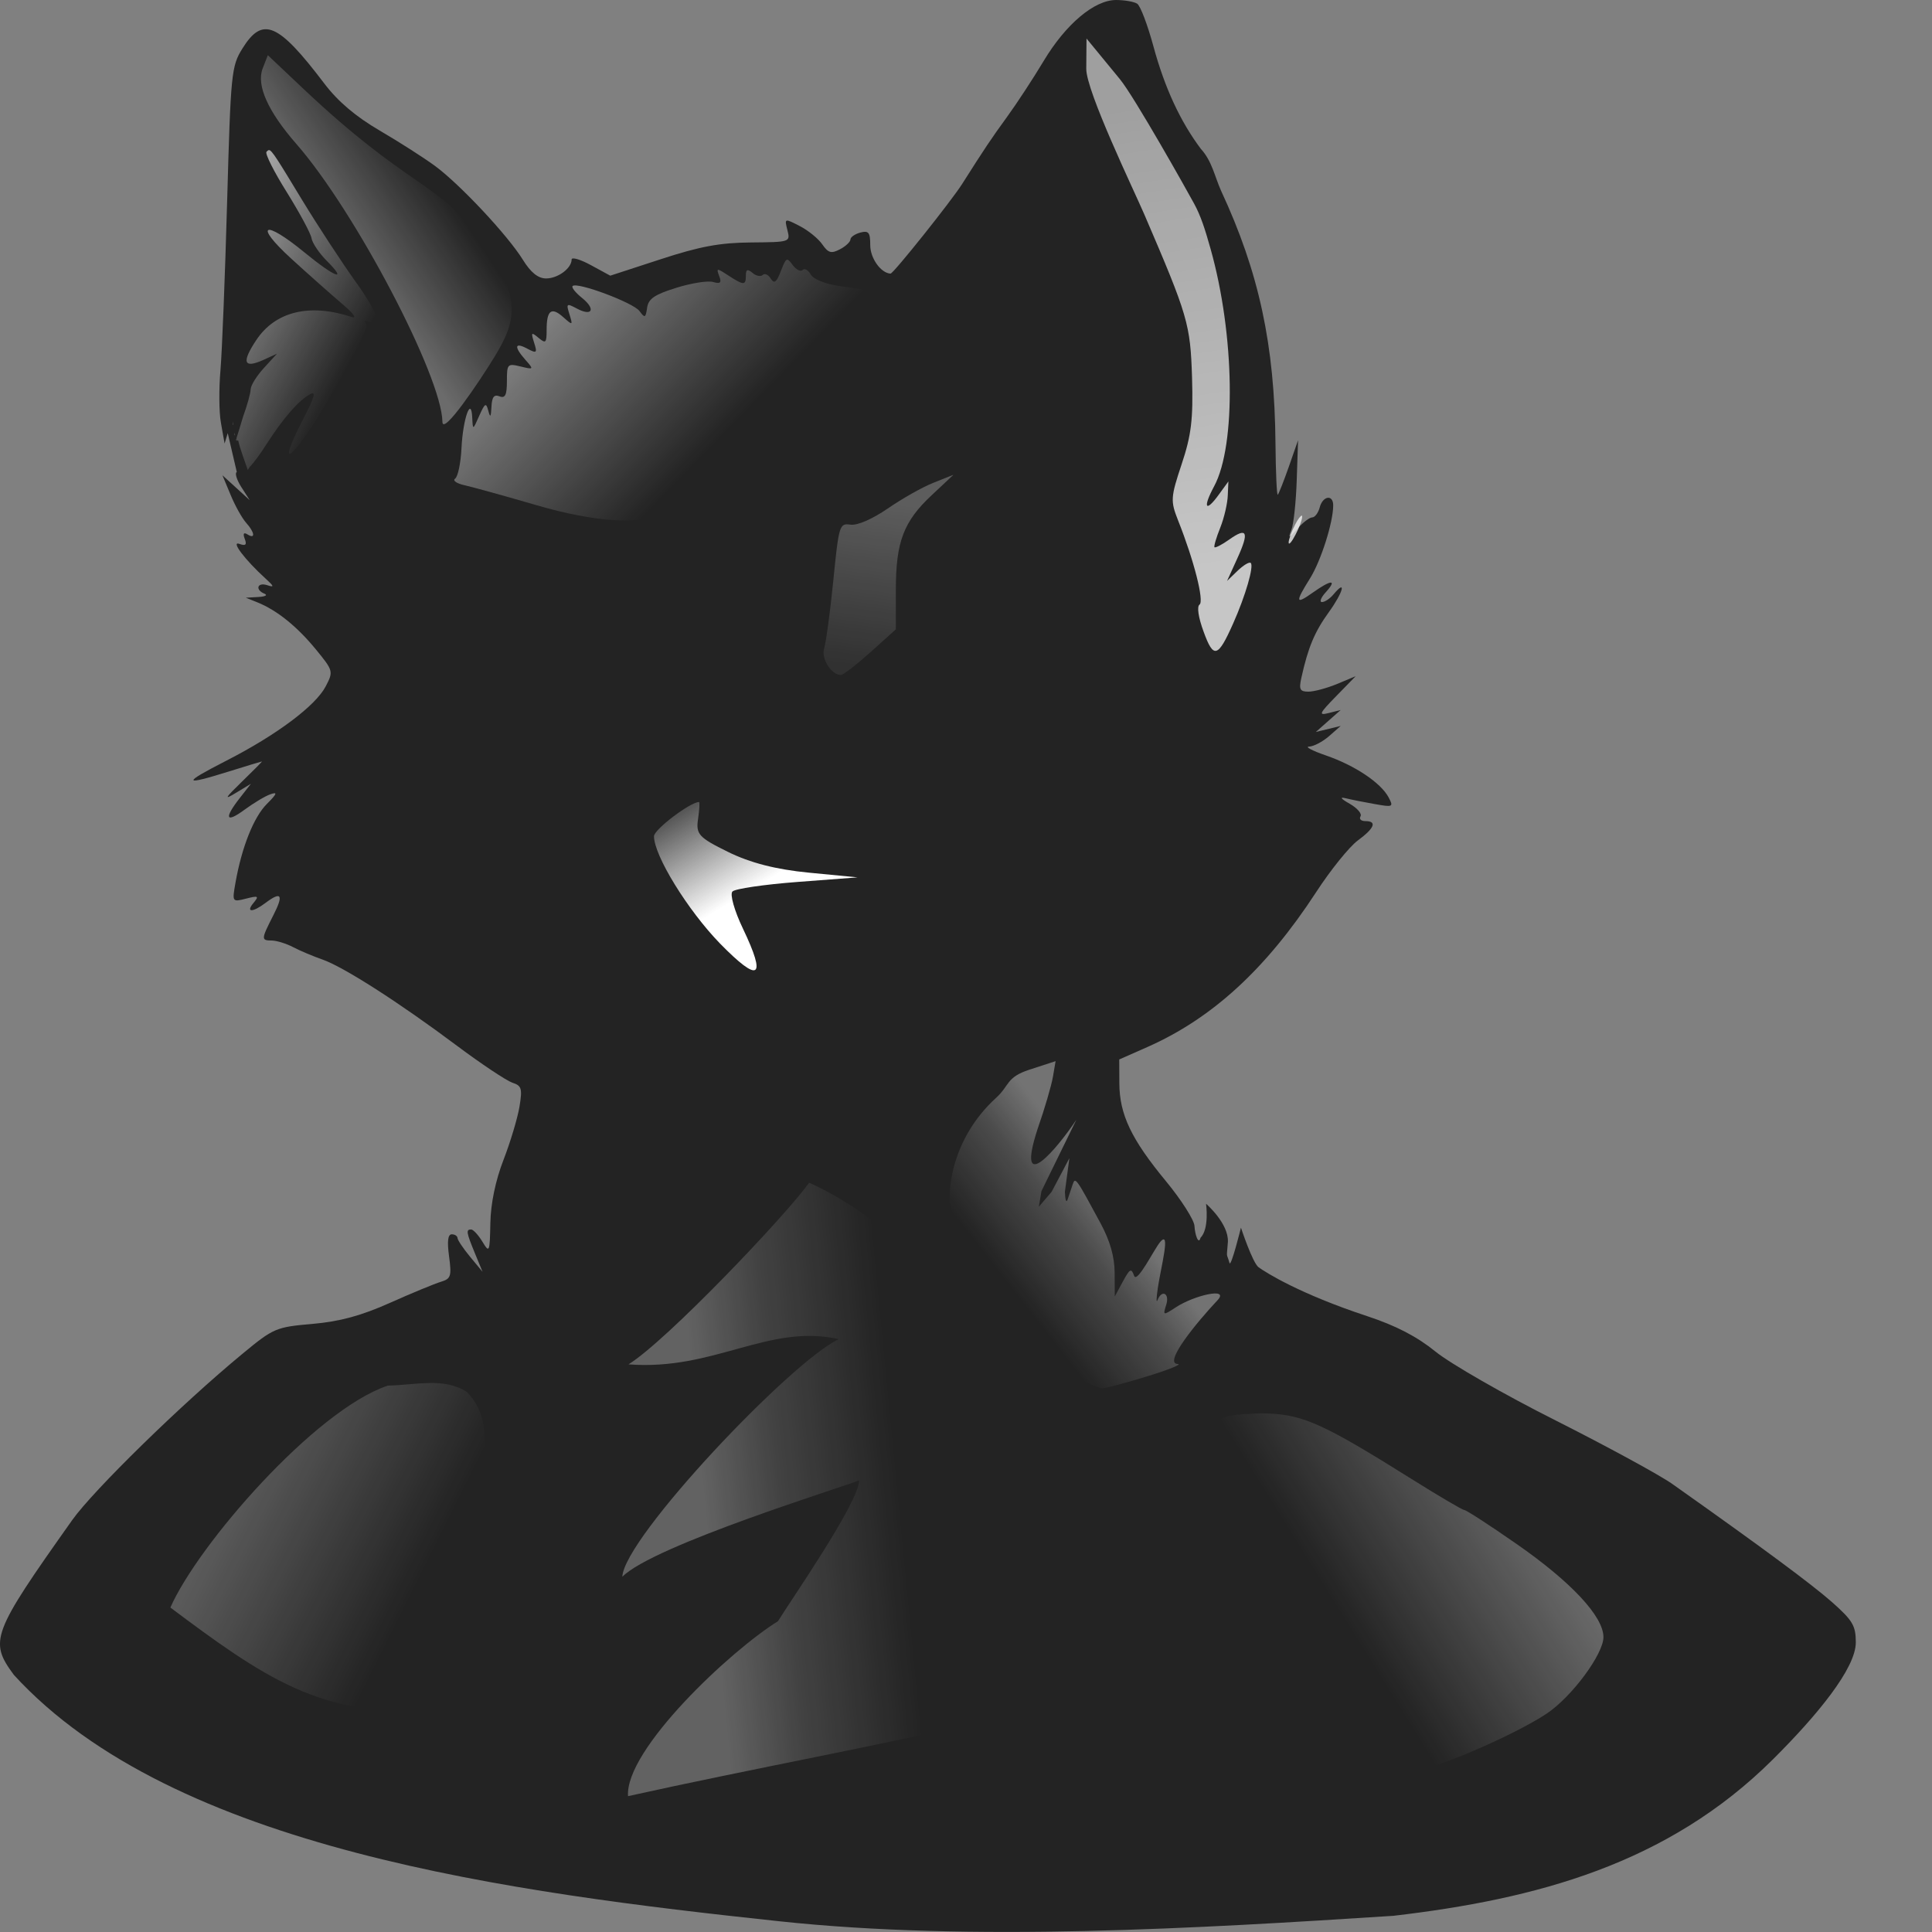 <?xml version="1.0" encoding="UTF-8" standalone="no"?>
<!-- Created with Inkscape (http://www.inkscape.org/) -->

<svg
   xmlns:dc="http://purl.org/dc/elements/1.1/"
   xmlns:cc="http://creativecommons.org/ns#"
   xmlns:rdf="http://www.w3.org/1999/02/22-rdf-syntax-ns#"
   xmlns:svg="http://www.w3.org/2000/svg"
   xmlns="http://www.w3.org/2000/svg"
   xmlns:xlink="http://www.w3.org/1999/xlink"
   xmlns:sodipodi="http://sodipodi.sourceforge.net/DTD/sodipodi-0.dtd"
   xmlns:inkscape="http://www.inkscape.org/namespaces/inkscape"
   version="1.1"
   width="16"
   height="16"
   id="svg4285"
   inkscape:version="0.47pre4 r22446"
   sodipodi:docname="stock_person.svg">
  <rect width="100%" height="100%" fill="#808080" stroke="none"/>
  <sodipodi:namedview
     pagecolor="#ffffff"
     bordercolor="#666666"
     borderopacity="1"
     objecttolerance="10"
     gridtolerance="10"
     guidetolerance="10"
     inkscape:pageopacity="0"
     inkscape:pageshadow="2"
     inkscape:window-width="1024"
     inkscape:window-height="688"
     id="namedview85"
     showgrid="false"
     inkscape:zoom="19.666676"
     inkscape:cx="6.5506599"
     inkscape:cy="10.39649"
     inkscape:window-x="0"
     inkscape:window-y="24"
     inkscape:window-maximized="1"
     inkscape:current-layer="svg4285" />
  <defs
     id="defs4287">
    <linearGradient
       id="linearGradient3963">
      <stop
         id="stop3965"
         style="stop-color:#ffffff;stop-opacity:1"
         offset="0" />
      <stop
         id="stop3967"
         style="stop-color:#ffffff;stop-opacity:0"
         offset="1" />
    </linearGradient>
    <linearGradient
       id="linearGradient3955">
      <stop
         id="stop3957"
         style="stop-color:#ffffff;stop-opacity:1"
         offset="0" />
      <stop
         id="stop3959"
         style="stop-color:#ffffff;stop-opacity:0"
         offset="1" />
    </linearGradient>
    <linearGradient
       id="linearGradient3926">
      <stop
         id="stop3928"
         style="stop-color:#ffffff;stop-opacity:1"
         offset="0" />
      <stop
         id="stop3930"
         style="stop-color:#ffffff;stop-opacity:0"
         offset="1" />
    </linearGradient>
    <linearGradient
       id="linearGradient3918">
      <stop
         id="stop3920"
         style="stop-color:#ffffff;stop-opacity:1"
         offset="0" />
      <stop
         id="stop3922"
         style="stop-color:#ffffff;stop-opacity:0.76"
         offset="1" />
    </linearGradient>
    <linearGradient
       id="linearGradient3894">
      <stop
         id="stop3896"
         style="stop-color:#ffffff;stop-opacity:0.373"
         offset="0" />
      <stop
         id="stop3898"
         style="stop-color:#ffffff;stop-opacity:0.091"
         offset="1" />
    </linearGradient>
    <linearGradient
       id="linearGradient3882">
      <stop
         id="stop3884"
         style="stop-color:#ffffff;stop-opacity:1"
         offset="0" />
      <stop
         id="stop3886"
         style="stop-color:#ffffff;stop-opacity:0"
         offset="1" />
    </linearGradient>
    <linearGradient
       id="linearGradient3865">
      <stop
         id="stop3867"
         style="stop-color:#ffffff;stop-opacity:1"
         offset="0" />
      <stop
         id="stop3869"
         style="stop-color:#ffffff;stop-opacity:0"
         offset="1" />
    </linearGradient>
    <linearGradient
       id="linearGradient3844">
      <stop
         id="stop3846"
         style="stop-color:#ffffff;stop-opacity:1"
         offset="0" />
      <stop
         id="stop3863"
         style="stop-color:#ffffff;stop-opacity:0.498"
         offset="0.384" />
      <stop
         id="stop3848"
         style="stop-color:#ffffff;stop-opacity:0"
         offset="1" />
    </linearGradient>
    <linearGradient
       id="linearGradient3799">
      <stop
         id="stop3801"
         style="stop-color:#ffffff;stop-opacity:1"
         offset="0" />
      <stop
         id="stop3852"
         style="stop-color:#ffffff;stop-opacity:0.498"
         offset="0.389" />
      <stop
         id="stop3803"
         style="stop-color:#ffffff;stop-opacity:0"
         offset="1" />
    </linearGradient>
    <linearGradient
       x1="124.884"
       y1="614.245"
       x2="128.615"
       y2="616.276"
       id="linearGradient3674"
       xlink:href="#linearGradient3963"
       gradientUnits="userSpaceOnUse"
       gradientTransform="matrix(0.333,0,0,0.333,-39.71,-202.618)" />
    <linearGradient
       x1="127.772"
       y1="614.158"
       x2="130.186"
       y2="612.533"
       id="linearGradient3677"
       xlink:href="#linearGradient3955"
       gradientUnits="userSpaceOnUse"
       gradientTransform="matrix(0.333,0,0,0.333,-39.804,-202.587)" />
    <linearGradient
       x1="133.206"
       y1="614.642"
       x2="137.689"
       y2="619.017"
       id="linearGradient3680"
       xlink:href="#linearGradient3926"
       gradientUnits="userSpaceOnUse"
       gradientTransform="matrix(0.333,0,0,0.333,-39.804,-202.587)" />
    <linearGradient
       x1="421.877"
       y1="568.215"
       x2="389.039"
       y2="587.465"
       id="linearGradient3689"
       xlink:href="#linearGradient3865"
       gradientUnits="userSpaceOnUse"
       gradientTransform="matrix(0.051,0,0,0.048,-8.871,-15.045)" />
    <linearGradient
       x1="296.766"
       y1="377.228"
       x2="292.289"
       y2="410.228"
       id="linearGradient3695"
       xlink:href="#linearGradient3894"
       gradientUnits="userSpaceOnUse"
       gradientTransform="matrix(0.041,0,0,0.041,-5.04,-11.333)" />
    <linearGradient
       x1="344.17"
       y1="510.4"
       x2="322.719"
       y2="527.15"
       id="linearGradient3700"
       xlink:href="#linearGradient3844"
       gradientUnits="userSpaceOnUse"
       gradientTransform="matrix(0.041,0,0,0.041,-4.922,-11.028)" />
    <linearGradient
       x1="270.289"
       y1="456.405"
       x2="258.789"
       y2="437.405"
       id="linearGradient3703"
       xlink:href="#linearGradient3882"
       gradientUnits="userSpaceOnUse"
       gradientTransform="matrix(0.05,0,0,0.05,-7.33,-15.427)" />
    <linearGradient
       x1="175.791"
       y1="562.122"
       x2="210.783"
       y2="579.622"
       id="linearGradient3706"
       xlink:href="#linearGradient3882"
       gradientUnits="userSpaceOnUse"
       gradientTransform="matrix(0.043,0,0,0.043,-5.341,-12.338)" />
    <linearGradient
       x1="256.843"
       y1="556.711"
       x2="287.416"
       y2="554.468"
       id="linearGradient3709"
       xlink:href="#linearGradient3799"
       gradientUnits="userSpaceOnUse"
       gradientTransform="matrix(0.053,0,0,0.04,-7.836,-10.322)" />
    <linearGradient
       x1="149.104"
       y1="622.481"
       x2="147.783"
       y2="611.106"
       id="linearGradient3688"
       xlink:href="#linearGradient3918"
       gradientUnits="userSpaceOnUse"
       gradientTransform="matrix(0.342,-0.013,0.013,0.342,-49.497,-206.162)" />
  </defs>
  <path
     d="M 6.453,15.911 C 4.24,15.674 1.437,15.316 0.115,13.871 -0.092,13.59 -0.069,13.53 0.597,12.59 0.772,12.343 1.505,11.626 2.011,11.209 c 0.254,-0.21 0.275,-0.219 0.577,-0.245 0.227,-0.02 0.404,-0.068 0.643,-0.175 0.181,-0.081 0.371,-0.159 0.421,-0.174 0.082,-0.025 0.089,-0.046 0.067,-0.21 -0.017,-0.124 -0.01,-0.183 0.022,-0.183 0.026,0 0.047,0.014 0.048,0.031 6.667e-4,0.017 0.048,0.087 0.104,0.155 l 0.103,0.124 -0.063,-0.153 c -0.072,-0.175 -0.075,-0.197 -0.031,-0.197 0.017,0 0.059,0.045 0.093,0.101 0.058,0.096 0.061,0.09 0.066,-0.155 0.003,-0.162 0.043,-0.353 0.109,-0.523 0.057,-0.147 0.116,-0.345 0.132,-0.439 0.025,-0.152 0.018,-0.175 -0.06,-0.2 C 4.192,8.948 3.987,8.812 3.785,8.661 3.304,8.301 2.846,8.008 2.672,7.947 c -0.077,-0.027 -0.187,-0.073 -0.244,-0.103 -0.057,-0.03 -0.136,-0.054 -0.176,-0.055 -0.091,-3.3e-4 -0.09,-0.009 0.011,-0.208 0.088,-0.172 0.068,-0.203 -0.065,-0.103 -0.106,0.08 -0.166,0.08 -0.098,-0.001 0.047,-0.057 0.039,-0.061 -0.062,-0.035 -0.115,0.029 -0.116,0.028 -0.088,-0.131 0.052,-0.295 0.151,-0.544 0.26,-0.653 0.085,-0.085 0.091,-0.102 0.029,-0.08 -0.044,0.015 -0.139,0.073 -0.213,0.127 -0.156,0.115 -0.173,0.074 -0.041,-0.095 l 0.093,-0.119 -0.124,0.075 c -0.102,0.062 -0.093,0.046 0.05,-0.093 0.095,-0.092 0.17,-0.168 0.165,-0.167 -0.005,2.87e-4 -0.126,0.037 -0.27,0.082 -0.388,0.121 -0.394,0.101 -0.027,-0.087 0.419,-0.214 0.743,-0.457 0.826,-0.618 0.064,-0.123 0.062,-0.129 -0.083,-0.306 C 2.458,5.186 2.293,5.054 2.133,4.989 l -0.097,-0.039 0.103,-0.006 c 0.057,-0.003 0.08,-0.015 0.052,-0.027 -0.08,-0.032 -0.061,-0.097 0.021,-0.071 0.061,0.02 0.059,0.011 -0.011,-0.053 C 2.028,4.636 1.909,4.478 1.982,4.504 c 0.052,0.019 0.064,0.008 0.045,-0.041 -0.017,-0.044 -0.009,-0.057 0.023,-0.037 0.067,0.042 0.06,-0.017 -0.012,-0.097 -0.033,-0.037 -0.091,-0.14 -0.128,-0.23 l -0.068,-0.163 0.113,0.103 0.113,0.103 -0.07,-0.109 c -0.038,-0.06 -0.055,-0.116 -0.037,-0.124 l -0.075,-0.322 -0.026,0.086 -0.02,-0.112 -0.011,-0.064 C 1.814,3.415 1.812,3.22 1.826,3.064 1.839,2.909 1.864,2.281 1.881,1.669 1.911,0.602 1.916,0.549 2.008,0.401 2.175,0.133 2.303,0.187 2.686,0.692 c 0.112,0.148 0.261,0.274 0.458,0.389 0.161,0.094 0.367,0.226 0.457,0.292 0.207,0.152 0.604,0.576 0.729,0.778 0.065,0.105 0.125,0.154 0.191,0.155 0.098,10e-4 0.213,-0.084 0.213,-0.157 0,-0.022 0.072,-0.001 0.16,0.047 l 0.16,0.087 0.417,-0.136 c 0.324,-0.106 0.49,-0.137 0.746,-0.139 0.327,-0.003 0.329,-0.003 0.304,-0.102 -0.025,-0.099 -0.024,-0.099 0.102,-0.034 0.07,0.036 0.154,0.104 0.187,0.152 0.05,0.072 0.075,0.078 0.147,0.04 0.048,-0.025 0.086,-0.062 0.086,-0.081 0,-0.019 0.037,-0.045 0.082,-0.057 0.069,-0.018 0.082,-0.001 0.082,0.104 0,0.109 0.088,0.232 0.168,0.236 0.023,0.001 0.505,-0.603 0.594,-0.744 C 8.151,1.235 8.208,1.149 8.34,0.968 8.422,0.855 8.558,0.647 8.642,0.507 8.826,0.199 9.064,-8.4179604e-4 9.244,4.4903965e-5 9.314,3.7490396e-4 9.393,0.014 9.418,0.031 c 0.026,0.017 0.086,0.175 0.134,0.352 0.094,0.346 0.223,0.623 0.393,0.85 0.092,0.1 0.114,0.227 0.167,0.346 0.315,0.677 0.444,1.277 0.451,2.094 0.002,0.242 0.011,0.433 0.019,0.424 0.009,-0.009 0.05,-0.114 0.092,-0.233 l 0.076,-0.218 -0.011,0.33 c -0.006,0.181 -0.026,0.367 -0.044,0.412 -0.029,0.074 -0.024,0.073 0.05,-0.01 0.045,-0.051 0.1,-0.093 0.122,-0.093 0.022,0 0.05,-0.037 0.062,-0.082 0.025,-0.097 0.112,-0.111 0.112,-0.018 0,0.141 -0.101,0.459 -0.192,0.605 -0.125,0.2 -0.121,0.22 0.024,0.117 0.152,-0.108 0.204,-0.11 0.107,-0.003 -0.041,0.045 -0.055,0.082 -0.032,0.082 0.023,0 0.066,-0.028 0.095,-0.063 0.111,-0.133 0.081,-0.019 -0.037,0.145 -0.119,0.164 -0.173,0.293 -0.229,0.547 -0.021,0.095 -0.011,0.113 0.059,0.113 0.046,0 0.153,-0.029 0.238,-0.064 l 0.153,-0.064 -0.161,0.165 c -0.142,0.145 -0.149,0.162 -0.062,0.14 l 0.099,-0.025 -0.103,0.091 -0.103,0.091 0.103,-0.025 0.103,-0.025 -0.097,0.085 c -0.054,0.047 -0.128,0.085 -0.165,0.086 -0.037,6.66e-4 0.026,0.034 0.139,0.073 0.241,0.083 0.454,0.226 0.519,0.346 0.043,0.081 0.038,0.084 -0.113,0.057 -0.087,-0.015 -0.196,-0.037 -0.241,-0.048 -0.053,-0.013 -0.042,0.003 0.032,0.045 0.063,0.036 0.104,0.083 0.09,0.105 -0.013,0.022 0.005,0.039 0.04,0.039 0.099,0 0.077,0.058 -0.063,0.161 -0.07,0.052 -0.226,0.245 -0.346,0.43 -0.414,0.634 -0.859,1.043 -1.398,1.281 l -0.231,0.102 10e-4,0.198 c 0.001,0.257 0.099,0.463 0.385,0.809 0.128,0.155 0.234,0.322 0.237,0.371 0.004,0.074 0.034,0.161 0.05,0.099 0.075,-0.076 0.046,-0.282 0.046,-0.282 0,0 0.187,0.161 0.181,0.315 -0.012,0.15 -0.012,0.084 0.013,0.175 0.012,0.043 0.095,-0.292 0.095,-0.292 0,0 0.096,0.291 0.146,0.328 0.063,0.045 0.339,0.22 0.9,0.405 0.239,0.079 0.412,0.169 0.566,0.294 0.122,0.099 0.569,0.356 0.995,0.57 0.426,0.215 0.86,0.451 0.966,0.526 0.748,0.529 1.153,0.829 1.323,0.979 0.17,0.151 0.196,0.194 0.196,0.333 0,0.215 -0.321,0.605 -0.687,0.969 -0.874,0.869 -1.963,1.157 -3.143,1.295 -1.615,0.104 -3.488,0.216 -5.086,0.045 z"
     id="path2844"
     style="fill:#232323;fill-opacity:1" />
  <path
     d="M 6.701,9.795 C 6.508,10.065 5.523,11.102 5.205,11.299 c 0.71,0.055 1.157,-0.339 1.742,-0.209 -0.395,0.184 -1.782,1.648 -1.793,1.968 0.255,-0.26 1.848,-0.75 1.961,-0.798 -0.002,0.184 -0.578,1.011 -0.672,1.166 -0.394,0.244 -1.268,1.064 -1.242,1.449 1.007,-0.224 2.211,-0.444 2.806,-0.594 0.059,-0.563 0.064,-2.806 -0.026,-3.368 -0.28,-0.459 -0.789,-0.897 -1.279,-1.118 l -1.66e-5,0 z"
     id="path3795-8"
     style="opacity:0.288;fill:url(#linearGradient3709);fill-opacity:1;stroke:none" />
  <path
     d="m 3.209,11.476 c -0.603,0.204 -1.57,1.318 -1.798,1.837 0.76,0.569 1.266,0.926 2.15,0.838 0.119,-0.029 0.256,-1.021 0.262,-1.165 -0.021,-0.458 0.406,-1.088 0.044,-1.458 -0.19,-0.124 -0.424,-0.057 -0.659,-0.053 z"
     id="path3856-7"
     style="opacity:0.25;fill:url(#linearGradient3706);fill-opacity:1;stroke:none" />
  <path
     d="m 5.789,6.642 c -0.073,0 -0.373,0.228 -0.373,0.283 0,0.161 0.28,0.614 0.547,0.889 C 6.288,8.146 6.351,8.105 6.152,7.689 6.082,7.543 6.043,7.405 6.066,7.383 6.088,7.36 6.329,7.325 6.603,7.304 L 7.102,7.266 6.699,7.227 C 6.427,7.201 6.211,7.145 6.029,7.055 5.787,6.936 5.762,6.909 5.781,6.782 c 0.011,-0.077 0.015,-0.14 0.008,-0.14 z"
     id="path3892-0"
     style="fill:url(#linearGradient3703);fill-opacity:1;stroke:none" />
  <path
     d="m 8.742,8.788 -0.218,0.071 c -0.193,0.063 -0.162,0.13 -0.274,0.232 -0.374,0.34 -0.414,0.793 -0.372,0.94 0.035,0.3 0.269,0.768 0.403,1.02 0.039,0.108 0.798,0.446 0.846,0.447 0.024,3.33e-4 0.191,-0.044 0.371,-0.099 0.18,-0.055 0.295,-0.102 0.255,-0.103 -0.123,-0.005 0.165,-0.353 0.33,-0.528 0.103,-0.11 -0.194,-0.041 -0.346,0.059 -0.105,0.069 -0.107,0.068 -0.079,-0.021 0.03,-0.095 -0.036,-0.13 -0.072,-0.039 -0.011,0.028 -0.01,-0.018 0.003,-0.103 0.024,-0.165 0.111,-0.489 0.018,-0.377 -0.05,0.06 -0.191,0.347 -0.215,0.278 -0.023,-0.065 -0.035,-0.059 -0.093,0.048 l -0.067,0.124 -0.001,-0.197 c -0.001,-0.134 -0.039,-0.265 -0.116,-0.408 C 8.91,9.752 8.905,9.744 8.883,9.81 c -0.011,0.033 -0.03,0.088 -0.041,0.122 -0.011,0.034 -0.021,0.006 -0.023,-0.062 l 0.037,-0.278 -0.147,0.278 -0.106,0.124 0.022,-0.13 0.289,-0.591 c -0.155,0.235 -0.508,0.654 -0.322,0.079 0.059,-0.168 0.116,-0.364 0.128,-0.435 l 0.022,-0.129 z"
     id="path3946-6"
     style="opacity:0.365;fill:url(#linearGradient3700);fill-opacity:1;stroke:none" />
  <path
     d="m 7.893,3.933 -0.165,0.066 c -0.091,0.036 -0.26,0.132 -0.377,0.213 -0.129,0.088 -0.251,0.141 -0.308,0.133 -0.091,-0.013 -0.096,0.003 -0.142,0.464 -0.026,0.262 -0.061,0.514 -0.076,0.562 -0.026,0.083 0.06,0.219 0.139,0.219 0.019,0 0.129,-0.085 0.245,-0.189 l 0.21,-0.189 0,-0.327 c 0,-0.398 0.064,-0.567 0.299,-0.786 l 0.175,-0.164 z"
     id="path4074-8"
     style="opacity:0.703;fill:url(#linearGradient3695);fill-opacity:1;stroke:none" />
  <path
     d="m 10.386,11.707 c -0.114,0.003 -0.22,0.016 -0.259,0.035 -0.116,0.057 -0.12,0.225 -0.012,0.421 0.044,0.081 0.079,0.168 0.079,0.193 0,0.025 0.053,0.103 0.117,0.172 0.063,0.069 0.142,0.172 0.176,0.228 0.033,0.056 0.153,0.256 0.265,0.445 0.227,0.381 0.316,0.591 0.489,1.143 0.13,0.417 0.149,0.427 0.577,0.299 0.291,-0.087 0.779,-0.31 0.993,-0.453 0.208,-0.14 0.468,-0.492 0.468,-0.632 0,-0.171 -0.267,-0.457 -0.72,-0.772 -0.223,-0.155 -0.417,-0.281 -0.433,-0.281 -0.015,0 -0.206,-0.113 -0.424,-0.249 -0.736,-0.462 -0.905,-0.538 -1.2,-0.55 -0.038,-0.002 -0.077,-0.001 -0.115,0 z"
     id="path4168"
     style="opacity:0.34;fill:url(#linearGradient3689);fill-opacity:1;stroke:none" />
  <path
     d="m 8.998,0.319 -0.002,0.25 c -0.002,0.185 0.396,1.01 0.48,1.205 0.363,0.844 0.382,0.91 0.396,1.353 0.01,0.346 -0.006,0.477 -0.086,0.717 -0.092,0.276 -0.093,0.305 -0.03,0.465 0.132,0.331 0.218,0.67 0.178,0.698 -0.023,0.016 -0.01,0.106 0.034,0.225 0.082,0.226 0.118,0.216 0.245,-0.07 0.102,-0.229 0.173,-0.474 0.145,-0.5 -0.012,-0.011 -0.061,0.019 -0.109,0.065 l -0.087,0.084 0.085,-0.187 c 0.1,-0.219 0.082,-0.262 -0.068,-0.155 -0.059,0.042 -0.114,0.07 -0.121,0.063 -0.007,-0.007 0.015,-0.081 0.048,-0.163 0.033,-0.083 0.06,-0.203 0.062,-0.267 l 0.005,-0.115 -0.08,0.11 c -0.11,0.152 -0.134,0.108 -0.038,-0.07 0.184,-0.342 0.17,-1.257 -0.029,-1.964 C 9.978,1.892 9.944,1.788 9.89,1.688 9.837,1.59 9.395,0.802 9.274,0.655 L 8.998,0.319 l 3.07e-5,-1.2e-6 z m 1.782,3.951 c -0.009,0.001 -0.031,0.029 -0.054,0.074 -0.031,0.059 -0.055,0.127 -0.054,0.15 8.67e-4,0.023 0.026,-0.006 0.057,-0.066 0.031,-0.059 0.056,-0.127 0.055,-0.15 -2.26e-4,-0.006 -0.001,-0.008 -0.004,-0.008 l 4e-6,7e-6 z"
     id="path4215"
     style="opacity:0.742;fill:url(#linearGradient3688);fill-opacity:1;stroke:none" />
  <path
     d="m 6.525,2.151 c -0.018,-0.005 -0.031,0.023 -0.058,0.093 -0.036,0.095 -0.055,0.109 -0.084,0.063 -0.02,-0.033 -0.05,-0.046 -0.066,-0.03 -0.016,0.016 -0.055,0.009 -0.085,-0.017 -0.042,-0.035 -0.055,-0.029 -0.055,0.022 0,0.084 -0.018,0.082 -0.146,-0.001 -0.096,-0.063 -0.1,-0.062 -0.075,0.005 0.022,0.056 0.01,0.067 -0.052,0.049 -0.043,-0.012 -0.181,0.01 -0.305,0.049 -0.179,0.056 -0.229,0.09 -0.24,0.165 -0.012,0.085 -0.019,0.087 -0.063,0.027 -0.05,-0.069 -0.518,-0.244 -0.554,-0.207 -0.011,0.011 0.024,0.055 0.079,0.099 0.116,0.094 0.083,0.156 -0.046,0.086 -0.083,-0.044 -0.087,-0.04 -0.059,0.049 0.029,0.093 0.027,0.093 -0.052,0.023 -0.098,-0.087 -0.137,-0.057 -0.137,0.106 0,0.108 -0.007,0.116 -0.067,0.066 -0.06,-0.05 -0.064,-0.047 -0.037,0.039 0.028,0.087 0.022,0.092 -0.057,0.05 -0.105,-0.056 -0.111,-0.016 -0.014,0.094 0.07,0.079 0.069,0.081 -0.041,0.054 -0.108,-0.026 -0.113,-0.021 -0.113,0.121 0,0.116 -0.014,0.145 -0.062,0.126 -0.045,-0.017 -0.062,0.006 -0.066,0.088 -0.004,0.085 -0.01,0.093 -0.026,0.032 -0.018,-0.07 -0.028,-0.065 -0.075,0.041 -0.053,0.12 -0.053,0.12 -0.058,0.018 -0.008,-0.187 -0.077,0.004 -0.089,0.249 -0.006,0.125 -0.03,0.238 -0.053,0.254 -0.023,0.015 0.013,0.041 0.08,0.055 0.067,0.015 0.334,0.089 0.595,0.165 0.492,0.143 0.833,0.157 1.038,0.08 0.115,-0.043 0.342,-0.273 0.343,-0.345 2.033e-4,-0.129 0.461,-0.694 0.818,-0.845 0.348,-0.147 0.498,-0.335 0.615,-0.524 0.077,-0.125 0.076,-0.126 -0.31,-0.182 -0.115,-0.017 -0.212,-0.056 -0.234,-0.095 -0.021,-0.037 -0.051,-0.054 -0.067,-0.037 -0.016,0.016 -0.054,-0.002 -0.082,-0.041 -0.018,-0.024 -0.03,-0.04 -0.041,-0.043 l 3.3e-6,5.7e-5 z"
     id="path2873"
     style="opacity:0.509;fill:url(#linearGradient3680);fill-opacity:1;stroke:none" />
  <path
     d="M 2.218,0.457 2.175,0.568 C 2.122,0.707 2.219,0.923 2.456,1.194 2.941,1.749 3.659,3.117 3.664,3.494 3.666,3.61 3.965,3.168 4.093,2.959 4.272,2.665 4.341,2.462 3.96,1.957 3.619,1.504 3.377,1.552 2.51,0.733 L 2.218,0.457 z"
     id="path3705"
     style="opacity:0.331;fill:url(#linearGradient3677);fill-opacity:1;stroke:none" />
  <path
     d="m 2.229,1.243 c -0.008,-0.001 -0.014,0.006 -0.022,0.014 -0.014,0.014 0.062,0.166 0.169,0.336 0.106,0.171 0.198,0.341 0.204,0.38 0.006,0.038 0.062,0.123 0.126,0.187 0.18,0.18 0.067,0.137 -0.185,-0.07 -0.336,-0.276 -0.423,-0.235 -0.109,0.052 0.142,0.13 0.332,0.298 0.421,0.374 0.093,0.078 0.127,0.125 0.08,0.109 -0.349,-0.115 -0.633,-0.046 -0.791,0.192 -0.123,0.185 -0.104,0.237 0.059,0.164 l 0.113,-0.052 -0.107,0.117 c -0.059,0.064 -0.11,0.144 -0.111,0.178 -0.001,0.034 -0.03,0.136 -0.063,0.227 l -0.032,0.106 -0.022,0.07 0,0.008 c 0.002,0 6.667e-4,0.001 0,0.004 -2.866e-4,-0.001 0,-0.003 0,-0.004 -0.001,0 -0.002,6.66e-4 -0.003,0.001 l -0.001,0.004 c -4e-5,3.33e-4 0,10e-4 0,0.001 0,0.004 0.001,0.008 0.004,0.008 -0.002,-0.002 -0.001,-0.006 0,-0.009 10e-4,0.005 0.004,0.009 0,0.009 0.003,0.004 0.011,-0.004 0.014,0 0.014,0.066 0.058,0.181 0.079,0.243 0.009,-0.014 0.02,-0.033 0.022,-0.031 0.03,-0.032 0.083,-0.103 0.133,-0.182 0.14,-0.218 0.266,-0.363 0.362,-0.415 0.051,-0.028 0.036,0.025 -0.057,0.205 -0.243,0.47 -0.087,0.34 0.231,-0.193 0.188,-0.317 0.308,-0.561 0.29,-0.59 -0.019,-0.03 -0.013,-0.039 0.014,-0.022 0.025,0.015 0.056,0.008 0.071,-0.015 0.014,-0.023 -0.064,-0.167 -0.175,-0.319 C 2.832,2.175 2.634,1.873 2.503,1.658 2.3,1.323 2.253,1.246 2.229,1.243 l 0,6.6e-6 z M 1.928,3.49 c -2.066e-4,0.012 3.334e-4,0.024 0.001,0.026 6.666e-4,0.002 0.003,0.003 0.004,0.004 l -0.005,-0.03 z m 0.014,0.088 c -3.3e-4,10e-4 2.467e-4,10e-4 0,0.003 4.33e-5,-3.33e-4 0.001,-6.66e-4 0.001,-0.001 l -0.001,-0.001 0,-4e-6 z m 0,0.009 c -6.666e-4,0.006 -0.001,0.012 0.001,0.017 6.667e-4,0.001 0.002,0.002 0.004,0.001 l -0.003,-0.017 c -3.3e-4,2.9e-4 -6.666e-4,0.001 -0.001,0.001 -10e-4,0 -10e-4,-0.002 -0.001,-0.003 l 0,7e-6 z"
     id="path3752"
     style="opacity:0.588;fill:url(#linearGradient3674);fill-opacity:1;stroke:none" />
</svg>
